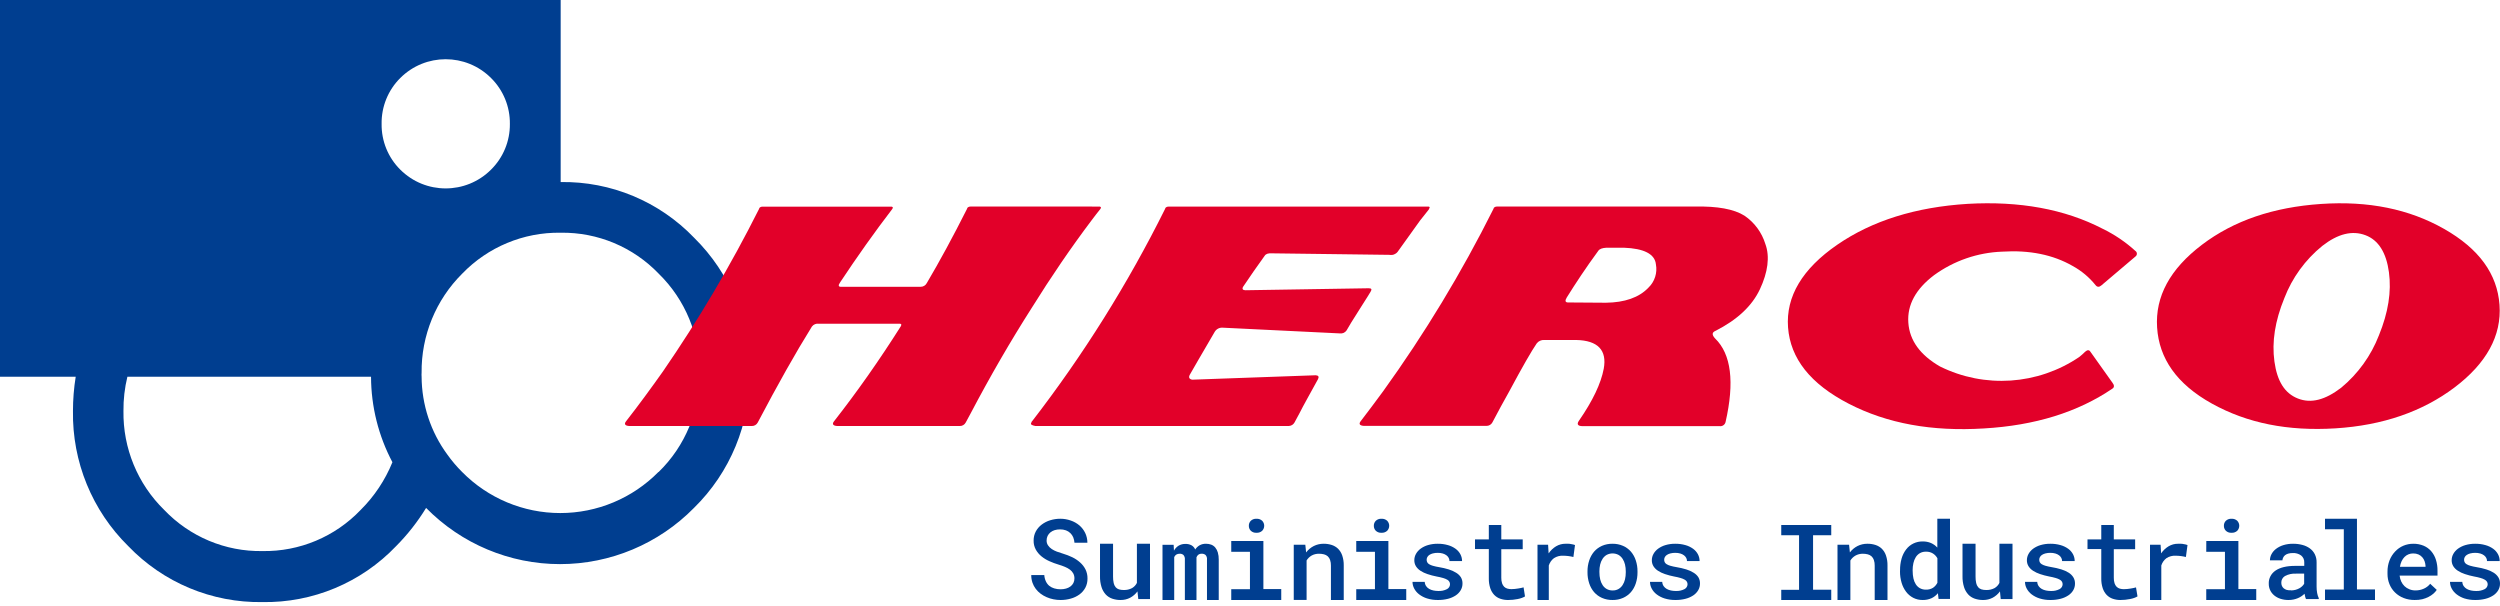 <?xml version="1.0" encoding="UTF-8"?>
<svg width="400px" height="97px" viewBox="0 0 400 97" version="1.1" xmlns="http://www.w3.org/2000/svg" xmlns:xlink="http://www.w3.org/1999/xlink">
    <!-- Generator: Sketch 52.5 (67469) - http://www.bohemiancoding.com/sketch -->
    <title>Logo/Symbol/Claim</title>
    <desc>Created with Sketch.</desc>
    <g id="Logo/Symbol/Claim" stroke="none" stroke-width="1" fill="none" fill-rule="evenodd">
        <g id="HERCO-brand">
            <path d="M111.076,38.057 C105.494,32.237 97.755,29.003 89.707,29.128 L89.707,0 L0,0 L0,60.282 L12.113,60.282 C11.821,62.091 11.675,63.921 11.675,65.755 C11.543,73.875 14.742,81.694 20.522,87.378 C26.129,93.22 33.901,96.463 41.982,96.334 C50.046,96.469 57.8,93.223 63.379,87.378 C65.21,85.536 66.82,83.485 68.176,81.268 C68.176,81.268 68.176,81.268 68.176,81.268 C73.834,87.02 81.552,90.258 89.605,90.258 C97.658,90.258 105.376,87.02 111.034,81.268 C116.825,75.6 120.045,67.797 119.944,59.68 C120.054,51.559 116.85,43.747 111.076,38.057 Z M57.707,81.586 C53.611,85.883 47.914,88.27 41.989,88.171 C36.065,88.27 30.368,85.883 26.272,81.586 C22.021,77.434 19.663,71.707 19.753,65.755 C19.734,63.911 19.945,62.073 20.381,60.282 L59.365,60.282 C59.38,65.05 60.555,69.744 62.787,73.954 C61.624,76.816 59.896,79.412 57.707,81.586 Z M61.058,19.825 C61.015,17.072 62.093,14.42 64.042,12.483 C68.06,8.473 74.55,8.473 78.568,12.483 C80.525,14.417 81.612,17.068 81.58,19.825 C81.607,22.572 80.52,25.212 78.568,27.139 C74.55,31.149 68.06,31.149 64.042,27.139 C62.098,25.209 61.021,22.569 61.058,19.825 Z M105.362,75.504 C101.209,79.718 95.549,82.088 89.644,82.088 C83.739,82.088 78.079,79.718 73.926,75.504 C73.064,74.645 72.276,73.714 71.57,72.722 C68.913,69.107 67.473,64.738 67.457,60.246 C67.44,60.046 67.44,59.845 67.457,59.644 C67.394,53.693 69.739,47.971 73.954,43.785 C78.07,39.52 83.757,37.15 89.672,37.235 L89.735,37.235 C95.631,37.153 101.298,39.524 105.39,43.785 C109.652,47.941 112.014,53.681 111.915,59.644 C112.022,65.626 109.648,71.383 105.362,75.54 L105.362,75.504 Z" id="Shape" fill="#003E90"></path>
            <g id="_Grupo_" transform="translate(99.471, 31.861)" fill="#E20029">
                <path d="M291.577,4.758 C297.164,7.93 300.092,11.966 300.451,16.915 C300.811,21.864 298.335,26.303 293.242,30.141 C288.148,33.978 281.792,36.202 274.194,36.676 C266.596,37.15 260.085,35.848 254.441,32.718 C248.797,29.589 245.982,25.489 245.665,20.533 C245.347,15.577 247.725,11.187 252.832,7.307 C257.94,3.427 264.282,1.289 271.88,0.772 C279.478,0.255 285.989,1.586 291.577,4.758 Z M266.025,15.839 C264.536,19.478 264,22.82 264.437,25.985 C264.875,29.15 266.088,31.075 268.198,31.904 C270.307,32.732 272.564,32.13 275.118,30.176 C277.813,27.947 279.892,25.06 281.157,21.793 C282.646,18.154 283.182,14.812 282.758,11.69 C282.335,8.567 281.093,6.556 278.998,5.77 C276.903,4.985 274.624,5.508 272.078,7.498 C269.368,9.7 267.281,12.575 266.025,15.839 Z" id="_Trazado_compuesto_" fill-rule="nonzero"></path>
                <g id="_Grupo_2" transform="translate(186.243, 0)">
                    <path d="M29.093,0.758 C20.811,1.274 13.841,3.448 8.254,7.293 C2.667,11.137 0,15.577 0.374,20.533 C0.748,25.489 3.937,29.56 10.081,32.732 C16.226,35.904 23.393,37.207 31.711,36.69 C39.871,36.218 46.725,34.094 52.275,30.318 C52.593,30.12 52.593,29.766 52.275,29.369 L48.748,24.413 C48.55,24.097 48.273,24.097 47.915,24.413 C47.605,24.724 47.275,25.015 46.928,25.284 C40.316,29.74 31.836,30.31 24.691,26.778 C21.524,24.958 19.817,22.622 19.619,19.768 C19.422,16.915 20.811,14.38 23.739,12.164 C26.918,9.855 30.71,8.546 34.631,8.404 C38.991,8.128 42.751,8.879 45.919,10.698 C47.322,11.467 48.561,12.503 49.566,13.75 C49.841,14.104 50.159,14.104 50.519,13.792 L55.986,9.155 C56.12,9.047 56.195,8.881 56.186,8.709 C56.178,8.536 56.088,8.378 55.944,8.284 C54.378,6.86 52.618,5.668 50.716,4.744 C44.621,1.586 37.39,0.283 29.093,0.758 Z" id="_Trazado_"></path>
                </g>
                <g id="_Grupo_3" transform="translate(117.813, 0.708)" fill-rule="nonzero">
                    <path d="M65.171,6.464 C64.604,4.623 63.43,3.03 61.841,1.947 C60.141,0.878 57.481,0.404 53.954,0.481 L22.208,0.481 C22.03,0.481 21.86,0.552 21.735,0.68 L21.658,0.878 C16.568,11.054 10.67,20.802 4.021,30.028 C2.831,31.651 1.644,33.235 0.459,34.778 C0.063,35.253 0.261,35.529 0.931,35.571 L20.543,35.571 C20.94,35.585 21.31,35.371 21.496,35.019 C22.406,33.313 23.28,31.649 24.19,30.063 C26.307,26.105 27.795,23.528 28.586,22.381 C28.875,22 29.337,21.792 29.813,21.829 L34.921,21.829 C38.37,21.906 39.859,23.45 39.316,26.424 C38.878,28.76 37.573,31.536 35.351,34.743 C34.956,35.295 35.153,35.614 35.944,35.614 L57.848,35.614 C58.282,35.678 58.693,35.403 58.801,34.977 C60.268,28.562 59.711,24.087 57.136,21.588 C56.618,21.031 56.618,20.634 57.136,20.398 C60.663,18.614 63.041,16.398 64.303,13.707 C65.566,11.017 65.926,8.496 65.171,6.464 Z M46.469,13.453 C44.966,15.039 42.667,15.832 39.654,15.867 L33.594,15.824 C33.157,15.824 33.079,15.548 33.397,15.031 C34.808,12.773 36.444,10.281 38.427,7.583 C38.624,7.264 39.062,7.109 39.732,7.066 L42.554,7.066 C45.721,7.186 47.492,8.057 47.661,9.721 C47.92,11.087 47.471,12.492 46.469,13.453 Z" id="_Trazado_compuesto_2"></path>
                </g>
                <g id="_Grupo_4" transform="translate(64.903, 0.708)">
                    <path d="M64.198,0.998 C64.238,0.955 64.265,0.901 64.275,0.843 C64.473,0.602 64.353,0.446 64.035,0.489 L22.575,0.489 C22.397,0.488 22.227,0.559 22.102,0.687 L22.025,0.885 C16.068,12.857 8.956,24.214 0.79,34.793 C0.713,34.87 0.67,34.913 0.67,34.991 C0.55,35.147 0.55,35.309 0.67,35.387 C0.79,35.465 0.988,35.543 1.263,35.586 L41.869,35.586 C42.236,35.564 42.566,35.356 42.744,35.033 C43.019,34.559 43.259,34.042 43.534,33.568 C44.169,32.3 45.199,30.481 46.504,28.102 C46.702,27.705 46.582,27.507 46.145,27.472 L26.392,28.18 C25.919,28.102 25.757,27.826 25.996,27.387 C26.434,26.594 27.781,24.3 29.996,20.497 C30.267,20.063 30.757,19.817 31.266,19.86 L49.968,20.774 C50.398,20.846 50.831,20.661 51.076,20.299 C51.351,19.782 52.063,18.635 53.256,16.759 C54.328,15.095 54.878,14.182 54.921,14.104 C55.16,13.707 55.076,13.552 54.603,13.552 L34.914,13.87 C34.476,13.87 34.321,13.672 34.519,13.318 C35.788,11.413 36.698,10.146 37.968,8.362 C38.166,8.043 38.561,7.923 39.153,7.965 L57.968,8.206 C58.446,8.296 58.935,8.114 59.238,7.732 C60.649,5.749 61.855,4.085 62.843,2.705 L64.198,0.998 Z" id="_Trazado_2"></path>
                </g>
                <g id="_Grupo_5" transform="translate(0, 0.708)">
                    <path d="M75.16,0.481 L55.788,0.481 C55.611,0.481 55.44,0.552 55.316,0.68 L55.238,0.878 C53.023,5.275 50.878,9.233 48.818,12.723 C48.628,13.094 48.246,13.324 47.831,13.318 L35.189,13.318 C34.671,13.356 34.591,13.12 34.949,12.61 C37.679,8.489 40.459,4.567 43.309,0.85 C43.464,0.609 43.351,0.453 43.034,0.496 L22.511,0.496 C22.334,0.495 22.163,0.566 22.039,0.694 L21.961,0.892 C17.439,9.898 12.303,18.581 6.589,26.877 C4.649,29.61 2.709,32.265 0.727,34.8 C0.332,35.274 0.529,35.55 1.199,35.593 L20.811,35.593 C21.208,35.607 21.578,35.392 21.764,35.04 C24.931,29.022 27.824,23.868 30.441,19.669 C30.703,19.331 31.127,19.163 31.549,19.23 L44.346,19.23 C44.741,19.188 44.818,19.35 44.663,19.627 C41.258,25.012 37.705,30.07 34.004,34.8 C33.608,35.274 33.806,35.55 34.476,35.593 L54.088,35.593 C54.485,35.607 54.855,35.392 55.041,35.04 C55.316,34.566 55.556,34.049 55.831,33.575 C58.958,27.632 62.206,22.022 65.573,16.745 C68.701,11.718 71.908,7.024 75.196,2.662 C75.633,2.067 76.106,1.473 76.607,0.843 C76.762,0.602 76.649,0.446 76.332,0.489 L75.16,0.481 Z" id="_Trazado_3"></path>
                </g>
            </g>
        </g>
        <g id="Group" transform="translate(165, 83)" fill="#003E90">
            <path d="M6.909,9.55 C6.915,9.274 6.852,9.001 6.726,8.756 C6.595,8.519 6.416,8.313 6.2,8.151 C5.951,7.966 5.679,7.813 5.39,7.697 C5.058,7.559 4.718,7.439 4.372,7.336 C3.877,7.19 3.392,7.01 2.921,6.798 C2.459,6.597 2.027,6.334 1.636,6.017 C1.268,5.716 0.959,5.348 0.726,4.933 C0.488,4.492 0.369,3.997 0.38,3.496 C0.371,2.987 0.49,2.484 0.726,2.034 C0.959,1.604 1.28,1.23 1.669,0.937 C2.078,0.627 2.538,0.392 3.029,0.244 C3.552,0.08 4.096,-0.002 4.644,3.72519963e-05 C5.212,-0.002 5.776,0.093 6.312,0.282 C6.818,0.452 7.288,0.716 7.698,1.059 C8.089,1.394 8.407,1.808 8.632,2.273 C8.865,2.762 8.984,3.298 8.983,3.84 L6.917,3.84 C6.894,3.542 6.826,3.249 6.717,2.971 C6.612,2.717 6.455,2.488 6.258,2.298 C6.058,2.103 5.819,1.953 5.557,1.857 C5.251,1.748 4.927,1.695 4.602,1.702 C4.315,1.699 4.03,1.739 3.755,1.819 C3.506,1.893 3.274,2.014 3.071,2.176 C2.882,2.329 2.728,2.521 2.62,2.74 C2.508,2.972 2.453,3.229 2.457,3.487 C2.451,3.761 2.53,4.03 2.683,4.256 C2.838,4.487 3.037,4.685 3.267,4.84 C3.528,5.012 3.808,5.153 4.101,5.261 C4.413,5.378 4.738,5.486 5.078,5.584 C5.589,5.737 6.089,5.929 6.571,6.16 C7.025,6.38 7.447,6.662 7.823,7 C8.177,7.312 8.469,7.69 8.682,8.113 C8.9,8.565 9.009,9.061 8.999,9.563 C9.01,10.079 8.89,10.59 8.649,11.046 C8.416,11.471 8.093,11.839 7.702,12.122 C7.285,12.421 6.819,12.643 6.325,12.777 C5.794,12.926 5.245,13.001 4.694,13 C4.31,13 3.927,12.962 3.551,12.887 C3.177,12.813 2.811,12.698 2.462,12.546 C2.118,12.399 1.794,12.211 1.494,11.987 C1.2,11.768 0.939,11.508 0.718,11.214 C0.494,10.917 0.318,10.587 0.196,10.235 C0.063,9.842 -0.003,9.428 9.53821478e-05,9.013 L2.086,9.013 C2.106,9.358 2.191,9.695 2.336,10.008 C2.461,10.283 2.643,10.527 2.87,10.723 C3.109,10.914 3.383,11.057 3.676,11.143 C4.006,11.242 4.349,11.29 4.694,11.286 C4.987,11.288 5.279,11.25 5.562,11.172 C5.815,11.104 6.054,10.99 6.267,10.836 C6.463,10.693 6.624,10.506 6.738,10.29 C6.855,10.061 6.914,9.807 6.909,9.55 Z" id="Path"></path>
            <path d="M16.994,11.621 C16.694,12.038 16.295,12.386 15.828,12.636 C15.36,12.881 14.832,13.006 14.297,13 C13.84,13.005 13.386,12.932 12.956,12.786 C12.555,12.648 12.198,12.417 11.917,12.115 C11.606,11.768 11.376,11.364 11.243,10.93 C11.07,10.371 10.989,9.792 11.001,9.211 L11.001,4 L13.088,4 L13.088,9.239 C13.081,9.591 13.115,9.944 13.19,10.29 C13.238,10.528 13.344,10.754 13.499,10.949 C13.635,11.11 13.817,11.231 14.025,11.297 C14.268,11.37 14.521,11.405 14.776,11.4 C15.249,11.42 15.718,11.314 16.129,11.096 C16.468,10.895 16.738,10.607 16.905,10.266 L16.905,4 L19,4 L19,12.846 L17.125,12.846 L16.994,11.621 Z" id="Path"></path>
            <path d="M22.783,4.163 L22.833,5.106 C23,4.786 23.253,4.514 23.565,4.317 C23.897,4.117 24.283,4.017 24.674,4.028 C25.015,4.016 25.353,4.094 25.651,4.253 C25.916,4.409 26.121,4.644 26.234,4.92 C26.408,4.647 26.647,4.417 26.933,4.249 C27.246,4.077 27.603,3.991 27.963,4.001 C28.246,3.998 28.527,4.046 28.791,4.143 C29.043,4.239 29.266,4.395 29.436,4.597 C29.629,4.831 29.769,5.099 29.85,5.386 C29.957,5.763 30.007,6.152 29.999,6.543 L29.999,13 L28.117,13 L28.117,6.527 C28.151,6.264 28.068,5.999 27.889,5.797 C27.723,5.66 27.509,5.588 27.289,5.595 C27.091,5.585 26.895,5.641 26.735,5.753 C26.596,5.863 26.492,6.008 26.437,6.172 L26.437,13 L24.579,13 L24.579,6.527 C24.607,6.268 24.528,6.009 24.36,5.805 C24.196,5.658 23.975,5.583 23.751,5.599 C23.552,5.588 23.355,5.64 23.189,5.745 C23.049,5.848 22.94,5.984 22.874,6.14 L22.874,13 L21,13 L21,4.163 L22.783,4.163 Z" id="Path"></path>
            <path d="M32,3.561 L37.142,3.561 L37.142,11.255 L40,11.255 L40,13 L32,13 L32,11.276 L34.992,11.276 L34.992,5.293 L32,5.293 L32,3.561 Z M34.815,1.124 C34.805,0.824 34.92,0.533 35.135,0.319 C35.377,0.097 35.703,-0.018 36.035,0.002 C36.37,-0.018 36.7,0.096 36.947,0.319 C37.381,0.772 37.381,1.476 36.947,1.929 C36.7,2.151 36.37,2.266 36.035,2.245 C35.703,2.266 35.377,2.151 35.135,1.929 C34.92,1.714 34.805,1.423 34.815,1.124 Z" id="Shape" fill-rule="nonzero"></path>
            <path d="M43.851,4.162 L43.98,5.386 C44.3,4.961 44.718,4.611 45.203,4.363 C45.693,4.119 46.239,3.994 46.792,4 C47.233,3.996 47.672,4.063 48.09,4.198 C48.473,4.323 48.819,4.533 49.101,4.809 C49.404,5.12 49.63,5.491 49.762,5.895 C49.93,6.406 50.01,6.939 49.999,7.474 L49.999,13 L47.948,13 L47.948,7.505 C47.957,7.197 47.912,6.889 47.815,6.594 C47.741,6.371 47.611,6.169 47.437,6.005 C47.268,5.857 47.064,5.75 46.842,5.694 C46.581,5.628 46.313,5.596 46.043,5.599 C45.631,5.589 45.223,5.688 44.866,5.883 C44.53,6.077 44.25,6.348 44.055,6.673 L44.055,12.988 L42,12.988 L42,4.162 L43.851,4.162 Z" id="Path"></path>
            <path d="M52,3.561 L57.142,3.561 L57.142,11.255 L60,11.255 L60,13 L52,13 L52,11.276 L54.992,11.276 L54.992,5.293 L52,5.293 L52,3.561 Z M54.815,1.124 C54.805,0.824 54.92,0.533 55.135,0.319 C55.377,0.097 55.703,-0.018 56.035,0.002 C56.37,-0.018 56.7,0.096 56.947,0.319 C57.381,0.772 57.381,1.476 56.947,1.929 C56.7,2.151 56.37,2.266 56.035,2.245 C55.703,2.266 55.377,2.151 55.135,1.929 C54.92,1.714 54.805,1.423 54.815,1.124 Z" id="Shape" fill-rule="nonzero"></path>
            <path d="M67.002,10.481 C67.002,10.346 66.969,10.214 66.907,10.093 C66.83,9.956 66.716,9.842 66.576,9.763 C66.369,9.645 66.148,9.552 65.917,9.487 C65.566,9.385 65.209,9.302 64.848,9.239 C64.352,9.143 63.864,9.013 63.387,8.851 C62.989,8.721 62.612,8.541 62.265,8.316 C61.972,8.126 61.727,7.878 61.544,7.59 C61.371,7.298 61.283,6.967 61.291,6.631 C61.29,6.281 61.38,5.936 61.553,5.626 C61.735,5.3 61.989,5.014 62.298,4.788 C62.652,4.532 63.051,4.338 63.477,4.214 C63.98,4.067 64.505,3.994 65.032,4.001 C65.587,3.993 66.139,4.066 66.67,4.218 C67.114,4.342 67.53,4.542 67.898,4.808 C68.219,5.042 68.481,5.342 68.664,5.685 C68.841,6.021 68.932,6.392 68.93,6.767 L66.916,6.767 C66.915,6.597 66.875,6.428 66.797,6.274 C66.713,6.111 66.591,5.968 66.441,5.855 C66.266,5.725 66.068,5.626 65.855,5.564 C65.59,5.487 65.314,5.45 65.037,5.456 C64.77,5.451 64.504,5.483 64.246,5.549 C64.049,5.599 63.862,5.68 63.694,5.789 C63.557,5.879 63.446,5.999 63.37,6.139 C63.301,6.267 63.265,6.409 63.264,6.554 C63.263,6.687 63.291,6.819 63.346,6.942 C63.412,7.074 63.515,7.185 63.645,7.264 C63.832,7.378 64.036,7.466 64.251,7.524 C64.58,7.617 64.915,7.691 65.254,7.745 C65.778,7.83 66.295,7.951 66.801,8.106 C67.215,8.23 67.609,8.408 67.972,8.634 C68.282,8.816 68.543,9.063 68.737,9.356 C68.918,9.662 69.008,10.009 68.999,10.361 C69.004,10.73 68.908,11.095 68.721,11.42 C68.526,11.757 68.251,12.046 67.919,12.266 C67.545,12.512 67.13,12.694 66.69,12.805 C66.163,12.94 65.619,13.005 65.073,12.999 C64.479,13.009 63.886,12.923 63.321,12.747 C62.858,12.602 62.427,12.378 62.048,12.087 C61.72,11.834 61.453,11.516 61.266,11.156 C61.093,10.827 61.002,10.465 61,10.097 L62.957,10.097 C62.966,10.338 63.042,10.572 63.178,10.776 C63.305,10.962 63.476,11.117 63.677,11.23 C63.887,11.347 64.115,11.431 64.353,11.478 C64.599,11.529 64.85,11.555 65.102,11.556 C65.597,11.585 66.091,11.482 66.527,11.257 C66.82,11.097 67.001,10.801 67.002,10.481 Z" id="Path"></path>
            <path d="M75.207,1 L75.207,3.305 L78.634,3.305 L78.634,4.872 L75.207,4.872 L75.207,9.434 C75.2,9.735 75.241,10.034 75.329,10.32 C75.397,10.533 75.513,10.726 75.667,10.883 C75.812,11.023 75.988,11.123 76.179,11.176 C76.39,11.235 76.607,11.264 76.825,11.262 C77.006,11.262 77.186,11.252 77.366,11.232 L77.911,11.159 C78.087,11.134 78.249,11.104 78.398,11.07 C78.547,11.036 78.672,11.005 78.772,10.976 L79,12.429 C78.833,12.527 78.657,12.608 78.476,12.672 C78.258,12.748 78.035,12.808 77.809,12.851 C77.568,12.896 77.318,12.933 77.061,12.961 C76.804,12.99 76.547,13.002 76.293,13 C75.87,13.004 75.45,12.936 75.049,12.799 C74.684,12.676 74.352,12.466 74.077,12.186 C73.792,11.882 73.576,11.515 73.443,11.113 C73.278,10.607 73.2,10.075 73.211,9.541 L73.211,4.855 L71,4.855 L71,3.305 L73.211,3.305 L73.211,1 L75.207,1 Z" id="Path"></path>
            <path d="M85.493,4 C85.64,4 85.787,4 85.934,4 C86.081,4 86.221,4.016 86.353,4.048 L86.721,4.119 C86.816,4.139 86.909,4.168 87,4.206 L86.743,6.12 C86.204,5.986 85.652,5.917 85.099,5.915 C84.583,5.885 84.071,6.022 83.629,6.309 C83.248,6.595 82.961,7.003 82.809,7.474 L82.809,13 L81,13 L81,4.162 L82.695,4.162 L82.779,5.54 C83.095,5.078 83.499,4.693 83.963,4.411 C84.431,4.134 84.958,3.992 85.493,4 Z" id="Path"></path>
            <path d="M89,8.418 C88.995,7.824 89.088,7.234 89.275,6.67 C89.441,6.156 89.704,5.68 90.051,5.267 C90.397,4.87 90.825,4.553 91.306,4.339 C91.838,4.106 92.413,3.991 92.992,4.001 C93.576,3.991 94.154,4.106 94.69,4.339 C95.174,4.552 95.605,4.869 95.953,5.267 C96.301,5.679 96.565,6.156 96.728,6.67 C96.913,7.234 97.005,7.825 97,8.418 L97,8.582 C97.005,9.178 96.914,9.771 96.728,10.338 C96.565,10.851 96.302,11.327 95.953,11.737 C95.605,12.132 95.175,12.448 94.694,12.661 C94.162,12.894 93.587,13.009 93.008,12.999 C92.424,13.009 91.845,12.894 91.31,12.661 C90.828,12.448 90.399,12.133 90.051,11.737 C89.703,11.326 89.44,10.851 89.275,10.338 C89.088,9.772 88.995,9.178 89,8.582 L89,8.418 Z M90.907,8.585 C90.905,8.961 90.946,9.335 91.031,9.701 C91.106,10.027 91.237,10.337 91.419,10.618 C91.585,10.876 91.811,11.091 92.078,11.243 C92.369,11.402 92.696,11.481 93.027,11.472 C93.352,11.48 93.673,11.401 93.957,11.243 C94.222,11.089 94.446,10.875 94.612,10.618 C94.793,10.337 94.925,10.026 95,9.701 C95.084,9.335 95.126,8.961 95.124,8.585 L95.124,8.418 C95.125,8.048 95.084,7.679 95,7.319 C94.925,6.994 94.794,6.685 94.612,6.406 C94.445,6.149 94.221,5.935 93.957,5.78 C93.366,5.47 92.661,5.47 92.07,5.78 C91.805,5.934 91.581,6.148 91.415,6.406 C91.234,6.685 91.102,6.994 91.027,7.319 C90.943,7.679 90.901,8.048 90.903,8.418 L90.907,8.585 Z" id="Shape" fill-rule="nonzero"></path>
            <path d="M105.006,10.481 C105.006,10.346 104.974,10.214 104.912,10.093 C104.835,9.956 104.72,9.842 104.58,9.763 C104.374,9.645 104.152,9.552 103.921,9.487 C103.57,9.385 103.213,9.302 102.852,9.239 C102.356,9.143 101.868,9.013 101.391,8.851 C100.993,8.721 100.616,8.541 100.269,8.316 C99.976,8.126 99.731,7.878 99.549,7.59 C99.375,7.298 99.287,6.967 99.295,6.631 C99.294,6.281 99.384,5.936 99.557,5.626 C99.739,5.3 99.993,5.014 100.302,4.788 C100.656,4.532 101.055,4.338 101.481,4.214 C101.985,4.067 102.509,3.994 103.037,4.001 C103.591,3.993 104.143,4.066 104.674,4.218 C105.118,4.342 105.534,4.542 105.902,4.808 C106.223,5.042 106.485,5.342 106.668,5.685 C106.845,6.021 106.936,6.392 106.934,6.767 L104.92,6.767 C104.92,6.597 104.879,6.428 104.801,6.274 C104.717,6.111 104.595,5.968 104.445,5.855 C104.271,5.725 104.072,5.626 103.859,5.564 C103.594,5.487 103.318,5.45 103.041,5.456 C102.774,5.451 102.508,5.483 102.251,5.549 C102.053,5.599 101.867,5.68 101.698,5.789 C101.561,5.879 101.45,5.999 101.374,6.139 C101.305,6.267 101.269,6.409 101.268,6.554 C101.267,6.687 101.295,6.819 101.35,6.942 C101.416,7.074 101.519,7.185 101.649,7.264 C101.836,7.378 102.04,7.466 102.255,7.524 C102.584,7.617 102.919,7.691 103.258,7.745 C103.782,7.83 104.299,7.951 104.805,8.106 C105.219,8.23 105.613,8.408 105.976,8.634 C106.284,8.817 106.544,9.063 106.737,9.356 C106.918,9.662 107.008,10.009 106.999,10.361 C107.004,10.73 106.908,11.095 106.721,11.42 C106.526,11.757 106.251,12.046 105.919,12.266 C105.545,12.512 105.13,12.694 104.69,12.805 C104.163,12.94 103.619,13.005 103.073,12.999 C102.479,13.009 101.886,12.923 101.321,12.747 C100.858,12.602 100.427,12.378 100.048,12.087 C99.72,11.834 99.453,11.516 99.266,11.156 C99.093,10.827 99.002,10.465 99,10.097 L100.957,10.097 C100.966,10.338 101.042,10.572 101.178,10.776 C101.305,10.962 101.476,11.117 101.677,11.23 C101.887,11.347 102.115,11.431 102.353,11.478 C102.599,11.529 102.85,11.555 103.102,11.556 C103.597,11.585 104.091,11.482 104.527,11.257 C104.822,11.098 105.004,10.802 105.006,10.481 Z" id="Path"></path>
            <polygon id="Path" points="120 1 128 1 128 2.638 125.09 2.638 125.09 11.354 128 11.354 128 13 120 13 120 11.37 122.848 11.37 122.848 2.638 120 2.638"></polygon>
            <path d="M130.852,4.162 L130.981,5.386 C131.301,4.961 131.72,4.611 132.205,4.363 C132.694,4.119 133.241,3.994 133.794,4 C134.236,3.996 134.675,4.063 135.093,4.198 C135.476,4.323 135.822,4.533 136.104,4.809 C136.406,5.12 136.631,5.491 136.762,5.895 C136.93,6.406 137.01,6.939 136.999,7.474 L136.999,13 L134.951,13 L134.951,7.505 C134.96,7.197 134.915,6.889 134.818,6.594 C134.744,6.371 134.614,6.169 134.439,6.005 C134.271,5.857 134.067,5.75 133.844,5.694 C133.584,5.628 133.315,5.596 133.045,5.599 C132.633,5.594 132.227,5.696 131.872,5.895 C131.535,6.089 131.256,6.36 131.06,6.684 L131.06,13 L129,13 L129,4.162 L130.852,4.162 Z" id="Path"></path>
            <path d="M139.008,8.233 C139,7.602 139.083,6.974 139.255,6.366 C139.403,5.84 139.65,5.346 139.982,4.908 C140.606,4.085 141.595,3.61 142.639,3.632 C143.094,3.623 143.546,3.71 143.965,3.886 C144.349,4.057 144.692,4.306 144.971,4.617 L144.971,0 L147,0 L147,12.83 L145.168,12.83 L145.066,11.913 C144.788,12.256 144.434,12.533 144.031,12.72 C143.588,12.914 143.107,13.01 142.622,12.999 C142.101,13.007 141.586,12.887 141.123,12.652 C140.677,12.421 140.289,12.095 139.986,11.698 C139.658,11.263 139.412,10.773 139.259,10.252 C139.082,9.661 138.995,9.047 139,8.431 L139.008,8.233 Z M141.029,8.406 C141.027,8.79 141.067,9.174 141.148,9.549 C141.217,9.88 141.345,10.196 141.526,10.483 C141.691,10.743 141.918,10.959 142.187,11.113 C142.481,11.272 142.812,11.352 143.148,11.343 C143.547,11.36 143.943,11.257 144.281,11.048 C144.581,10.842 144.823,10.564 144.984,10.24 L144.984,6.322 C144.815,6.012 144.569,5.75 144.269,5.558 C143.936,5.354 143.548,5.253 143.156,5.268 C142.817,5.258 142.482,5.339 142.187,5.502 C141.916,5.659 141.689,5.88 141.526,6.144 C141.345,6.437 141.216,6.758 141.144,7.093 C141.06,7.472 141.019,7.858 141.021,8.245 L141.029,8.406 Z" id="Shape" fill-rule="nonzero"></path>
            <path d="M154.994,11.621 C154.694,12.038 154.295,12.386 153.828,12.636 C153.36,12.881 152.832,13.006 152.297,13 C151.84,13.005 151.386,12.932 150.956,12.786 C150.555,12.648 150.198,12.417 149.917,12.115 C149.606,11.768 149.376,11.364 149.243,10.93 C149.07,10.371 148.989,9.792 149.001,9.211 L149.001,4 L151.088,4 L151.088,9.239 C151.081,9.591 151.115,9.944 151.19,10.29 C151.238,10.528 151.344,10.754 151.499,10.949 C151.635,11.11 151.817,11.231 152.025,11.297 C152.268,11.37 152.521,11.405 152.776,11.4 C153.249,11.42 153.718,11.314 154.129,11.096 C154.468,10.895 154.738,10.607 154.905,10.266 L154.905,4 L157,4 L157,12.846 L155.113,12.846 L154.994,11.621 Z" id="Path"></path>
            <path d="M165.02,10.478 C165.02,10.344 164.988,10.211 164.926,10.09 C164.849,9.954 164.734,9.84 164.594,9.761 C164.387,9.642 164.166,9.55 163.934,9.485 C163.583,9.383 163.226,9.3 162.864,9.237 C162.368,9.14 161.879,9.011 161.401,8.849 C161.004,8.719 160.626,8.539 160.279,8.314 C159.986,8.124 159.74,7.877 159.557,7.588 C159.383,7.296 159.295,6.966 159.303,6.63 C159.303,6.28 159.393,5.935 159.566,5.626 C159.748,5.299 160.002,5.013 160.311,4.788 C160.666,4.532 161.065,4.338 161.492,4.214 C161.996,4.066 162.521,3.995 163.049,4.001 C163.604,3.993 164.157,4.066 164.688,4.218 C165.132,4.342 165.549,4.541 165.918,4.807 C166.239,5.042 166.501,5.341 166.684,5.684 C166.861,6.02 166.952,6.391 166.95,6.766 L164.934,6.766 C164.934,6.596 164.893,6.427 164.815,6.274 C164.731,6.111 164.609,5.967 164.459,5.855 C164.284,5.724 164.085,5.625 163.873,5.564 C163.607,5.486 163.331,5.45 163.053,5.455 C162.786,5.451 162.52,5.482 162.262,5.548 C162.065,5.598 161.878,5.68 161.709,5.789 C161.572,5.878 161.461,5.998 161.385,6.138 C161.316,6.266 161.279,6.408 161.279,6.553 C161.278,6.686 161.306,6.818 161.36,6.941 C161.426,7.072 161.53,7.184 161.66,7.263 C161.847,7.377 162.052,7.464 162.266,7.522 C162.596,7.616 162.931,7.69 163.27,7.744 C163.795,7.828 164.313,7.949 164.819,8.104 C165.234,8.228 165.628,8.406 165.991,8.632 C166.296,8.822 166.551,9.075 166.737,9.373 C166.918,9.679 167.008,10.026 166.999,10.377 C167.004,10.747 166.908,11.112 166.721,11.436 C166.526,11.766 166.254,12.05 165.926,12.266 C165.552,12.512 165.136,12.694 164.696,12.805 C164.169,12.94 163.624,13.005 163.078,12.999 C162.482,13.009 161.889,12.923 161.324,12.747 C160.86,12.602 160.429,12.378 160.049,12.088 C159.721,11.834 159.454,11.517 159.266,11.157 C159.093,10.828 159.002,10.466 159,10.098 L160.959,10.098 C160.968,10.339 161.044,10.573 161.18,10.777 C161.308,10.962 161.479,11.118 161.68,11.231 C161.89,11.348 162.118,11.432 162.356,11.479 C162.603,11.53 162.854,11.556 163.106,11.556 C163.602,11.586 164.096,11.482 164.532,11.258 C164.832,11.101 165.019,10.802 165.02,10.478 Z" id="Path"></path>
            <path d="M173.209,1 L173.209,3.306 L176.623,3.306 L176.623,4.875 L173.209,4.875 L173.209,9.44 C173.201,9.741 173.242,10.041 173.33,10.327 C173.397,10.54 173.513,10.733 173.666,10.89 C173.811,11.03 173.986,11.131 174.177,11.184 C174.387,11.242 174.603,11.271 174.821,11.269 C175.001,11.269 175.181,11.259 175.359,11.239 L175.902,11.167 C176.078,11.141 176.24,11.111 176.388,11.077 C176.537,11.043 176.661,11.012 176.761,10.983 L177,12.424 C176.834,12.523 176.659,12.604 176.477,12.667 C176.251,12.747 176.02,12.808 175.785,12.85 C175.544,12.896 175.296,12.933 175.039,12.961 C174.783,12.99 174.528,13.002 174.274,13 C173.853,13.004 173.435,12.936 173.034,12.799 C172.671,12.676 172.34,12.466 172.066,12.185 C171.782,11.881 171.566,11.514 171.434,11.111 C171.27,10.605 171.192,10.073 171.204,9.538 L171.204,4.849 L169,4.849 L169,3.306 L171.204,3.306 L171.204,1 L173.209,1 Z" id="Path"></path>
            <path d="M183.493,4 C183.64,4 183.787,4 183.934,4 C184.081,4 184.221,4.016 184.353,4.048 L184.721,4.119 C184.816,4.139 184.909,4.168 185,4.206 L184.743,6.12 C184.204,5.986 183.652,5.917 183.099,5.915 C182.583,5.885 182.071,6.022 181.629,6.309 C181.248,6.595 180.961,7.003 180.809,7.474 L180.809,13 L179,13 L179,4.162 L180.695,4.162 L180.779,5.54 C181.096,5.077 181.501,4.693 181.967,4.411 C182.434,4.134 182.96,3.993 183.493,4 Z" id="Path"></path>
            <path d="M188.009,3.561 L193.142,3.561 L193.142,11.255 L196,11.255 L196,13 L188,13 L188,11.276 L190.992,11.276 L190.992,5.293 L188,5.293 L188.009,3.561 Z M190.824,1.124 C190.813,0.824 190.929,0.533 191.144,0.319 C191.386,0.097 191.712,-0.018 192.043,0.002 C192.379,-0.018 192.709,0.096 192.956,0.319 C193.39,0.772 193.39,1.476 192.956,1.929 C192.709,2.151 192.379,2.266 192.043,2.245 C191.711,2.266 191.386,2.151 191.144,1.929 C190.929,1.714 190.813,1.423 190.824,1.124 Z" id="Shape" fill-rule="nonzero"></path>
            <path d="M203.961,12.849 C203.9,12.725 203.853,12.595 203.823,12.461 C203.788,12.317 203.755,12.162 203.726,11.996 C203.582,12.139 203.424,12.269 203.255,12.384 C203.072,12.509 202.876,12.615 202.67,12.701 C202.446,12.795 202.214,12.868 201.975,12.918 C201.709,12.975 201.436,13.002 201.163,13 C200.721,13.005 200.282,12.938 199.863,12.802 C199.498,12.684 199.16,12.5 198.868,12.26 C198.311,11.796 197.995,11.122 198.003,10.416 C197.959,9.576 198.368,8.774 199.088,8.289 C199.821,7.791 200.865,7.541 202.219,7.541 L203.681,7.541 L203.681,6.976 C203.7,6.555 203.516,6.15 203.181,5.876 C202.789,5.593 202.303,5.455 201.813,5.488 C201.575,5.485 201.338,5.516 201.11,5.581 C200.927,5.633 200.756,5.719 200.607,5.833 C200.476,5.938 200.373,6.07 200.306,6.22 C200.237,6.355 200.197,6.501 200.188,6.65 L198.19,6.65 C198.192,6.31 198.276,5.974 198.438,5.67 C198.612,5.341 198.859,5.052 199.161,4.822 C199.509,4.558 199.904,4.356 200.326,4.225 C200.835,4.068 201.368,3.993 201.902,4.001 C202.406,3.997 202.908,4.061 203.393,4.19 C203.823,4.302 204.227,4.491 204.583,4.748 C204.917,4.996 205.187,5.314 205.37,5.678 C205.569,6.085 205.666,6.531 205.655,6.98 L205.655,10.854 C205.653,11.2 205.682,11.546 205.744,11.888 C205.793,12.167 205.879,12.439 206,12.698 L206,12.849 L203.961,12.849 Z M201.553,11.466 C201.797,11.467 202.04,11.435 202.276,11.373 C202.488,11.316 202.693,11.236 202.885,11.132 C203.057,11.04 203.214,10.925 203.352,10.792 C203.474,10.676 203.579,10.546 203.665,10.404 L203.665,8.781 L202.394,8.781 C201.766,8.741 201.139,8.875 200.59,9.168 C200.211,9.403 199.99,9.811 200.01,10.241 C200.008,10.41 200.04,10.576 200.103,10.733 C200.163,10.882 200.259,11.014 200.383,11.121 C200.522,11.237 200.683,11.325 200.858,11.38 C201.083,11.439 201.316,11.461 201.549,11.446 L201.553,11.466 Z" id="Shape" fill-rule="nonzero"></path>
            <polygon id="Path" points="207 0 212.114 0 212.114 11.31 215 11.31 215 13 207 13 207 11.326 210.009 11.326 210.009 1.682 207 1.682"></polygon>
            <path d="M221.339,12.998 C220.734,13.005 220.133,12.896 219.57,12.676 C219.059,12.476 218.593,12.176 218.201,11.794 C217.817,11.416 217.516,10.964 217.314,10.466 C217.102,9.94 216.995,9.378 217,8.812 L217,8.482 C216.992,7.855 217.104,7.231 217.33,6.645 C217.536,6.123 217.841,5.645 218.228,5.236 C218.596,4.841 219.044,4.527 219.543,4.315 C220.039,4.107 220.573,4 221.112,4.001 C221.688,3.99 222.26,4.099 222.791,4.319 C223.26,4.519 223.676,4.823 224.007,5.208 C224.344,5.608 224.596,6.07 224.749,6.568 C224.921,7.126 225.006,7.708 225,8.292 L225,9.099 L218.942,9.099 C218.971,9.425 219.056,9.742 219.194,10.039 C219.322,10.319 219.502,10.573 219.723,10.789 C219.949,11.004 220.216,11.173 220.508,11.286 C220.814,11.409 221.142,11.471 221.473,11.468 C221.94,11.473 222.402,11.375 222.826,11.181 C223.22,11.006 223.564,10.74 223.831,10.404 L224.882,11.383 C224.728,11.607 224.546,11.81 224.341,11.989 C224.102,12.194 223.838,12.369 223.556,12.509 C223.239,12.669 222.905,12.793 222.56,12.878 C222.16,12.969 221.75,13.009 221.339,12.998 Z M221.104,5.55 C220.846,5.547 220.59,5.596 220.351,5.694 C220.117,5.791 219.904,5.933 219.727,6.113 C219.534,6.31 219.377,6.537 219.26,6.785 C219.127,7.071 219.036,7.374 218.989,7.686 L223.085,7.686 L223.085,7.542 C223.07,7.289 223.02,7.04 222.936,6.801 C222.855,6.567 222.73,6.351 222.567,6.164 C222.4,5.972 222.193,5.818 221.959,5.713 C221.691,5.599 221.4,5.543 221.108,5.55 L221.104,5.55 Z" id="Shape" fill-rule="nonzero"></path>
            <path d="M233.031,10.497 C233.031,10.363 232.999,10.23 232.937,10.11 C232.857,9.964 232.734,9.842 232.583,9.761 C232.375,9.642 232.152,9.55 231.92,9.485 C231.567,9.383 231.208,9.3 230.845,9.237 C230.346,9.14 229.855,9.011 229.376,8.849 C228.976,8.719 228.597,8.539 228.247,8.314 C227.953,8.124 227.706,7.877 227.523,7.588 C227.348,7.296 227.26,6.966 227.268,6.63 C227.267,6.28 227.358,5.935 227.531,5.626 C227.714,5.299 227.97,5.013 228.28,4.788 C228.636,4.532 229.038,4.338 229.466,4.214 C229.973,4.066 230.5,3.995 231.031,4.001 C231.588,3.993 232.144,4.066 232.677,4.218 C233.124,4.342 233.542,4.541 233.913,4.807 C234.235,5.042 234.498,5.341 234.682,5.684 C234.86,6.02 234.952,6.391 234.95,6.766 L232.924,6.766 C232.924,6.596 232.883,6.427 232.805,6.274 C232.72,6.111 232.598,5.967 232.447,5.855 C232.272,5.724 232.072,5.625 231.858,5.564 C231.592,5.486 231.314,5.45 231.035,5.455 C230.767,5.451 230.499,5.482 230.24,5.548 C230.042,5.598 229.854,5.68 229.684,5.789 C229.547,5.878 229.435,5.998 229.359,6.138 C229.289,6.266 229.253,6.408 229.252,6.553 C229.251,6.686 229.279,6.818 229.334,6.941 C229.4,7.072 229.505,7.184 229.635,7.263 C229.823,7.377 230.029,7.464 230.244,7.522 C230.575,7.616 230.912,7.69 231.253,7.744 C231.78,7.828 232.3,7.949 232.809,8.104 C233.226,8.228 233.622,8.406 233.987,8.632 C234.293,8.822 234.549,9.075 234.736,9.373 C234.917,9.679 235.008,10.026 234.999,10.377 C235.004,10.747 234.907,11.112 234.719,11.436 C234.524,11.766 234.251,12.05 233.921,12.266 C233.545,12.512 233.127,12.694 232.686,12.805 C232.156,12.94 231.608,13.005 231.059,12.999 C230.461,13.009 229.866,12.923 229.297,12.747 C228.845,12.598 228.424,12.375 228.054,12.088 C227.724,11.834 227.456,11.517 227.268,11.157 C227.094,10.828 227.002,10.466 227,10.098 L228.968,10.098 C228.977,10.339 229.054,10.573 229.19,10.777 C229.318,10.962 229.49,11.118 229.693,11.231 C229.903,11.348 230.132,11.432 230.372,11.479 C230.619,11.53 230.872,11.556 231.125,11.556 C231.623,11.586 232.12,11.482 232.558,11.258 C232.846,11.1 233.026,10.812 233.031,10.497 Z" id="Path"></path>
        </g>
    </g>
</svg>